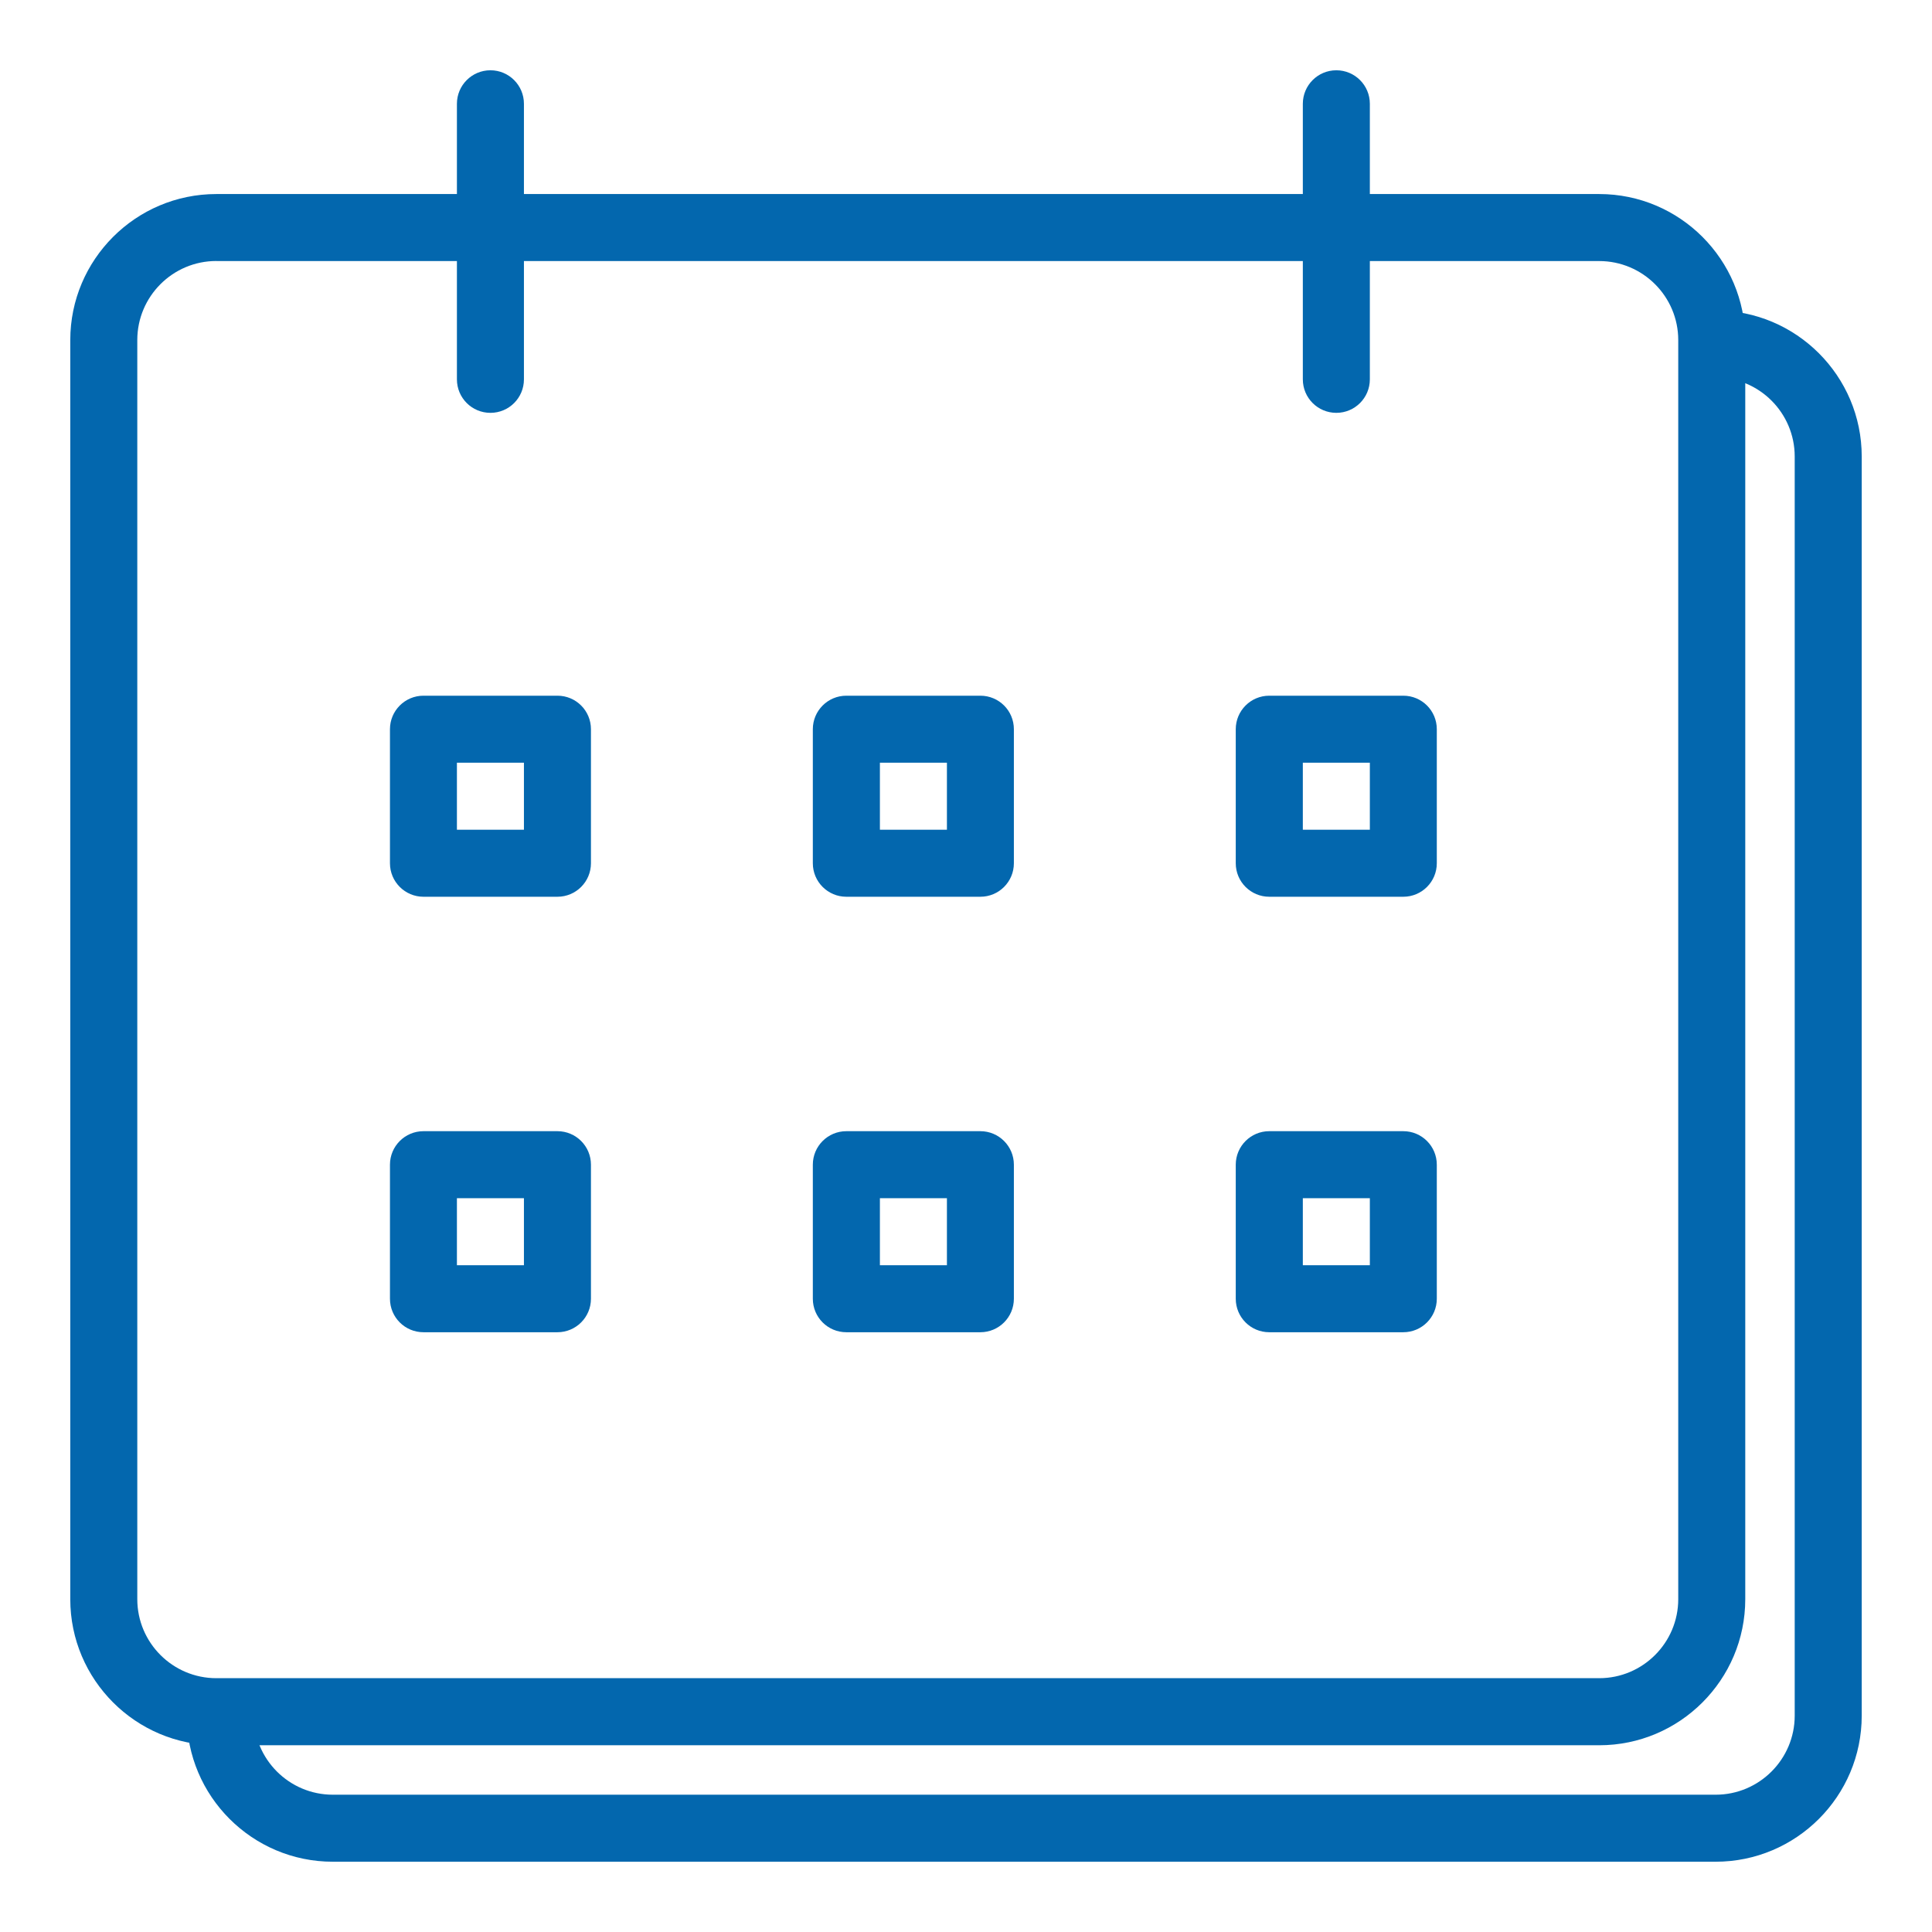 <?xml version="1.0" encoding="utf-8"?>
<!-- Generator: Adobe Illustrator 20.0.0, SVG Export Plug-In . SVG Version: 6.00 Build 0)  -->
<svg version="1.0" xmlns="http://www.w3.org/2000/svg" xmlns:xlink="http://www.w3.org/1999/xlink" x="0px" y="0px"
	 viewBox="0 0 32 32" style="enable-background:new 0 0 32 32;" xml:space="preserve">
<style type="text/css">
	.st0{display:none;}
	.st1{display:inline;}
	.st2{clip-path:url(#SVGID_2_);}
	.st3{clip-path:url(#SVGID_4_);enable-background:new    ;}
	.st4{clip-path:url(#SVGID_6_);}
	.st5{clip-path:url(#SVGID_8_);}
	.st6{clip-path:url(#SVGID_10_);fill:#5B5B5B;}
	.st7{clip-path:url(#SVGID_12_);}
	.st8{clip-path:url(#SVGID_14_);fill:#5B5B5B;}
	.st9{clip-path:url(#SVGID_16_);}
	.st10{clip-path:url(#SVGID_18_);enable-background:new    ;}
	.st11{clip-path:url(#SVGID_20_);}
	.st12{clip-path:url(#SVGID_22_);}
	.st13{clip-path:url(#SVGID_24_);fill:#5B5B5B;}
	.st14{clip-path:url(#SVGID_26_);}
	.st15{clip-path:url(#SVGID_28_);fill:#5B5B5B;}
	.st16{clip-path:url(#SVGID_30_);}
	.st17{clip-path:url(#SVGID_32_);fill:#5B5B5B;}
	.st18{clip-path:url(#SVGID_34_);}
	.st19{clip-path:url(#SVGID_36_);fill:#5B5B5B;}
	.st20{clip-path:url(#SVGID_38_);}
	.st21{clip-path:url(#SVGID_40_);fill:#5B5B5B;}
	.st22{clip-path:url(#SVGID_42_);}
	.st23{clip-path:url(#SVGID_44_);fill:#5B5B5B;}
	.st24{clip-path:url(#SVGID_46_);}
	.st25{clip-path:url(#SVGID_48_);fill:#5B5B5B;}
	.st26{clip-path:url(#SVGID_50_);}
	.st27{clip-path:url(#SVGID_52_);fill:#5B5B5B;}
	.st28{clip-path:url(#SVGID_54_);}
	.st29{clip-path:url(#SVGID_56_);enable-background:new    ;}
	.st30{clip-path:url(#SVGID_58_);}
	.st31{clip-path:url(#SVGID_60_);}
	.st32{clip-path:url(#SVGID_62_);fill:#0367AE;}
	.st33{clip-path:url(#SVGID_64_);}
	.st34{clip-path:url(#SVGID_66_);fill:#0367AE;}
	.st35{clip-path:url(#SVGID_68_);}
	.st36{clip-path:url(#SVGID_70_);enable-background:new    ;}
	.st37{clip-path:url(#SVGID_72_);}
	.st38{clip-path:url(#SVGID_74_);}
	.st39{clip-path:url(#SVGID_76_);fill:#0367AE;}
	.st40{clip-path:url(#SVGID_78_);}
	.st41{clip-path:url(#SVGID_80_);fill:#0367AE;}
	.st42{clip-path:url(#SVGID_82_);}
	.st43{clip-path:url(#SVGID_84_);fill:#0367AE;}
	.st44{clip-path:url(#SVGID_86_);}
	.st45{clip-path:url(#SVGID_88_);fill:#0367AE;}
	.st46{clip-path:url(#SVGID_90_);}
	.st47{clip-path:url(#SVGID_92_);fill:#0367AE;}
	.st48{clip-path:url(#SVGID_94_);}
	.st49{clip-path:url(#SVGID_96_);fill:#0367AE;}
	.st50{clip-path:url(#SVGID_98_);}
	.st51{clip-path:url(#SVGID_100_);fill:#0367AE;}
	.st52{clip-path:url(#SVGID_102_);}
	.st53{clip-path:url(#SVGID_104_);fill:#0367AE;}
	.st54{clip-path:url(#SVGID_106_);}
	.st55{clip-path:url(#SVGID_108_);enable-background:new    ;}
	.st56{clip-path:url(#SVGID_110_);}
	.st57{clip-path:url(#SVGID_112_);}
	.st58{clip-path:url(#SVGID_114_);fill:#BDBDBD;}
	.st59{clip-path:url(#SVGID_116_);}
	.st60{clip-path:url(#SVGID_118_);fill:#BDBDBD;}
	.st61{clip-path:url(#SVGID_120_);}
	.st62{clip-path:url(#SVGID_122_);enable-background:new    ;}
	.st63{clip-path:url(#SVGID_124_);}
	.st64{clip-path:url(#SVGID_126_);}
	.st65{clip-path:url(#SVGID_128_);fill:#BDBDBD;}
	.st66{clip-path:url(#SVGID_130_);}
	.st67{clip-path:url(#SVGID_132_);fill:#BDBDBD;}
	.st68{clip-path:url(#SVGID_134_);}
	.st69{clip-path:url(#SVGID_136_);fill:#BDBDBD;}
	.st70{clip-path:url(#SVGID_138_);}
	.st71{clip-path:url(#SVGID_140_);fill:#BDBDBD;}
	.st72{clip-path:url(#SVGID_142_);}
	.st73{clip-path:url(#SVGID_144_);fill:#BDBDBD;}
	.st74{clip-path:url(#SVGID_146_);}
	.st75{clip-path:url(#SVGID_148_);fill:#BDBDBD;}
	.st76{clip-path:url(#SVGID_150_);}
	.st77{clip-path:url(#SVGID_152_);fill:#BDBDBD;}
	.st78{clip-path:url(#SVGID_154_);}
	.st79{clip-path:url(#SVGID_156_);fill:#BDBDBD;}
</style>
<g id="Layer_1" class="st0">
	<g class="st1">
		<defs>
			<rect id="SVGID_1_" x="1.164" y="3.214" width="27.743" height="25.694"/>
		</defs>
		<clipPath id="SVGID_2_">
			<use xlink:href="#SVGID_1_"  style="overflow:visible;"/>
		</clipPath>
		<g class="st2">
			<defs>
				<rect id="SVGID_3_" x="0.164" y="0.164" width="32" height="32"/>
			</defs>
			<clipPath id="SVGID_4_">
				<use xlink:href="#SVGID_3_"  style="overflow:visible;"/>
			</clipPath>
			<g class="st3">
				<g>
					<defs>
						<rect id="SVGID_5_" x="1.164" y="3.164" width="28" height="26"/>
					</defs>
					<clipPath id="SVGID_6_">
						<use xlink:href="#SVGID_5_"  style="overflow:visible;"/>
					</clipPath>
					<g class="st4">
						<defs>
							<path id="SVGID_7_" d="M26.488,28.907H3.583c-1.334,0-2.419-1.085-2.419-2.419V5.633c0-1.334,1.085-2.419,2.419-2.419h22.905
								c1.334,0,2.419,1.085,2.419,2.419v20.855C28.907,27.822,27.822,28.907,26.488,28.907z M3.583,4.323
								c-0.722,0-1.309,0.587-1.309,1.309v20.855c0,0.722,0.587,1.309,1.309,1.309h22.905c0.722,0,1.309-0.587,1.309-1.309V5.633
								c0-0.722-0.587-1.309-1.309-1.309H3.583z"/>
						</defs>
						<clipPath id="SVGID_8_">
							<use xlink:href="#SVGID_7_"  style="overflow:visible;"/>
						</clipPath>
						<g class="st5">
							<defs>
								<rect id="SVGID_9_" x="1.164" y="3.164" width="28" height="26"/>
							</defs>
							<clipPath id="SVGID_10_">
								<use xlink:href="#SVGID_9_"  style="overflow:visible;"/>
							</clipPath>
							<rect x="-3.836" y="-1.786" class="st6" width="37.743" height="35.694"/>
						</g>
					</g>
				</g>
			</g>
		</g>
	</g>
	<g class="st1">
		<defs>
			<path id="SVGID_11_" d="M28.417,30.836H5.512c-1.334,0-2.419-1.085-2.419-2.419c0-0.307,0.248-0.555,0.555-0.555
				c0.307,0,0.555,0.248,0.555,0.555c0,0.722,0.587,1.309,1.309,1.309h22.905c0.722,0,1.309-0.588,1.309-1.309V7.561
				c0-0.722-0.587-1.309-1.309-1.309c-0.307,0-0.555-0.248-0.555-0.555c0-0.307,0.248-0.555,0.555-0.555
				c1.334,0,2.419,1.085,2.419,2.419v20.856C30.836,29.751,29.751,30.836,28.417,30.836"/>
		</defs>
		<clipPath id="SVGID_12_">
			<use xlink:href="#SVGID_11_"  style="overflow:visible;"/>
		</clipPath>
		<g class="st7">
			<defs>
				<rect id="SVGID_13_" x="0.164" y="0.164" width="32" height="32"/>
			</defs>
			<clipPath id="SVGID_14_">
				<use xlink:href="#SVGID_13_"  style="overflow:visible;"/>
			</clipPath>
			<rect x="-1.907" y="0.142" class="st8" width="37.743" height="35.694"/>
		</g>
	</g>
	<g class="st1">
		<defs>
			<rect id="SVGID_15_" x="1.164" y="1.164" width="29.672" height="29.672"/>
		</defs>
		<clipPath id="SVGID_16_">
			<use xlink:href="#SVGID_15_"  style="overflow:visible;"/>
		</clipPath>
		<g class="st9">
			<defs>
				<rect id="SVGID_17_" x="0.164" y="0.164" width="32" height="32"/>
			</defs>
			<clipPath id="SVGID_18_">
				<use xlink:href="#SVGID_17_"  style="overflow:visible;"/>
			</clipPath>
			<g class="st10">
				<g>
					<defs>
						<rect id="SVGID_19_" x="6.164" y="1.164" width="18" height="21"/>
					</defs>
					<clipPath id="SVGID_20_">
						<use xlink:href="#SVGID_19_"  style="overflow:visible;"/>
					</clipPath>
					<g class="st11">
						<defs>
							<path id="SVGID_21_" d="M9.233,14.853H7.014c-0.307,0-0.555-0.249-0.555-0.555v-2.22c0-0.306,0.248-0.555,0.555-0.555h2.219
								c0.307,0,0.555,0.248,0.555,0.555v2.22C9.788,14.604,9.54,14.853,9.233,14.853z M7.568,13.743h1.11v-1.11h-1.11V13.743z"/>
						</defs>
						<clipPath id="SVGID_22_">
							<use xlink:href="#SVGID_21_"  style="overflow:visible;"/>
						</clipPath>
						<g class="st12">
							<defs>
								<rect id="SVGID_23_" x="1.164" y="1.164" width="30" height="30"/>
							</defs>
							<clipPath id="SVGID_24_">
								<use xlink:href="#SVGID_23_"  style="overflow:visible;"/>
							</clipPath>
							<rect x="1.459" y="6.524" class="st13" width="13.329" height="13.329"/>
						</g>
					</g>
					<g class="st11">
						<defs>
							<path id="SVGID_25_" d="M16.238,14.853h-2.22c-0.307,0-0.555-0.249-0.555-0.555v-2.22c0-0.306,0.248-0.555,0.555-0.555h2.22
								c0.307,0,0.555,0.248,0.555,0.555v2.22C16.793,14.604,16.545,14.853,16.238,14.853z M14.574,13.743h1.11v-1.11h-1.11V13.743z
								"/>
						</defs>
						<clipPath id="SVGID_26_">
							<use xlink:href="#SVGID_25_"  style="overflow:visible;"/>
						</clipPath>
						<g class="st14">
							<defs>
								<rect id="SVGID_27_" x="1.164" y="1.164" width="30" height="30"/>
							</defs>
							<clipPath id="SVGID_28_">
								<use xlink:href="#SVGID_27_"  style="overflow:visible;"/>
							</clipPath>
							<rect x="8.464" y="6.524" class="st15" width="13.329" height="13.329"/>
						</g>
					</g>
					<g class="st11">
						<defs>
							<path id="SVGID_29_" d="M23.243,14.853h-2.22c-0.307,0-0.555-0.249-0.555-0.555v-2.22c0-0.306,0.248-0.555,0.555-0.555h2.22
								c0.307,0,0.555,0.248,0.555,0.555v2.22C23.798,14.604,23.55,14.853,23.243,14.853z M21.579,13.743h1.11v-1.11h-1.11V13.743z"
								/>
						</defs>
						<clipPath id="SVGID_30_">
							<use xlink:href="#SVGID_29_"  style="overflow:visible;"/>
						</clipPath>
						<g class="st16">
							<defs>
								<rect id="SVGID_31_" x="1.164" y="1.164" width="30" height="30"/>
							</defs>
							<clipPath id="SVGID_32_">
								<use xlink:href="#SVGID_31_"  style="overflow:visible;"/>
							</clipPath>
							<rect x="15.469" y="6.524" class="st17" width="13.329" height="13.329"/>
						</g>
					</g>
					<g class="st11">
						<defs>
							<path id="SVGID_33_" d="M9.233,22.066H7.014c-0.307,0-0.555-0.248-0.555-0.555v-2.22c0-0.306,0.248-0.555,0.555-0.555h2.219
								c0.307,0,0.555,0.249,0.555,0.555v2.22C9.788,21.817,9.54,22.066,9.233,22.066z M7.568,20.956h1.11v-1.11h-1.11V20.956z"/>
						</defs>
						<clipPath id="SVGID_34_">
							<use xlink:href="#SVGID_33_"  style="overflow:visible;"/>
						</clipPath>
						<g class="st18">
							<defs>
								<rect id="SVGID_35_" x="1.164" y="1.164" width="30" height="30"/>
							</defs>
							<clipPath id="SVGID_36_">
								<use xlink:href="#SVGID_35_"  style="overflow:visible;"/>
							</clipPath>
							<rect x="1.459" y="13.737" class="st19" width="13.329" height="13.329"/>
						</g>
					</g>
					<g class="st11">
						<defs>
							<path id="SVGID_37_" d="M16.238,22.066h-2.22c-0.307,0-0.555-0.248-0.555-0.555v-2.22c0-0.306,0.248-0.555,0.555-0.555h2.22
								c0.307,0,0.555,0.249,0.555,0.555v2.22C16.793,21.817,16.545,22.066,16.238,22.066z M14.574,20.956h1.11v-1.11h-1.11V20.956z
								"/>
						</defs>
						<clipPath id="SVGID_38_">
							<use xlink:href="#SVGID_37_"  style="overflow:visible;"/>
						</clipPath>
						<g class="st20">
							<defs>
								<rect id="SVGID_39_" x="1.164" y="1.164" width="30" height="30"/>
							</defs>
							<clipPath id="SVGID_40_">
								<use xlink:href="#SVGID_39_"  style="overflow:visible;"/>
							</clipPath>
							<rect x="8.464" y="13.737" class="st21" width="13.329" height="13.329"/>
						</g>
					</g>
					<g class="st11">
						<defs>
							<path id="SVGID_41_" d="M23.243,22.066h-2.22c-0.307,0-0.555-0.248-0.555-0.555v-2.22c0-0.306,0.248-0.555,0.555-0.555h2.22
								c0.307,0,0.555,0.249,0.555,0.555v2.22C23.798,21.817,23.55,22.066,23.243,22.066z M21.579,20.956h1.11v-1.11h-1.11V20.956z"
								/>
						</defs>
						<clipPath id="SVGID_42_">
							<use xlink:href="#SVGID_41_"  style="overflow:visible;"/>
						</clipPath>
						<g class="st22">
							<defs>
								<rect id="SVGID_43_" x="1.164" y="1.164" width="30" height="30"/>
							</defs>
							<clipPath id="SVGID_44_">
								<use xlink:href="#SVGID_43_"  style="overflow:visible;"/>
							</clipPath>
							<rect x="15.469" y="13.737" class="st23" width="13.329" height="13.329"/>
						</g>
					</g>
					<g class="st11">
						<defs>
							<path id="SVGID_45_" d="M8.123,6.838c-0.307,0-0.555-0.248-0.555-0.555V1.719c0-0.306,0.248-0.555,0.555-0.555
								c0.307,0,0.555,0.249,0.555,0.555v4.564C8.678,6.59,8.43,6.838,8.123,6.838"/>
						</defs>
						<clipPath id="SVGID_46_">
							<use xlink:href="#SVGID_45_"  style="overflow:visible;"/>
						</clipPath>
						<g class="st24">
							<defs>
								<rect id="SVGID_47_" x="1.164" y="1.164" width="30" height="30"/>
							</defs>
							<clipPath id="SVGID_48_">
								<use xlink:href="#SVGID_47_"  style="overflow:visible;"/>
							</clipPath>
							<rect x="2.568" y="-3.836" class="st25" width="11.11" height="15.674"/>
						</g>
					</g>
					<g class="st11">
						<defs>
							<path id="SVGID_49_" d="M22.134,6.838c-0.307,0-0.555-0.248-0.555-0.555V1.719c0-0.306,0.248-0.555,0.555-0.555
								c0.307,0,0.555,0.249,0.555,0.555v4.564C22.689,6.59,22.44,6.838,22.134,6.838"/>
						</defs>
						<clipPath id="SVGID_50_">
							<use xlink:href="#SVGID_49_"  style="overflow:visible;"/>
						</clipPath>
						<g class="st26">
							<defs>
								<rect id="SVGID_51_" x="1.164" y="1.164" width="30" height="30"/>
							</defs>
							<clipPath id="SVGID_52_">
								<use xlink:href="#SVGID_51_"  style="overflow:visible;"/>
							</clipPath>
							<rect x="16.579" y="-3.836" class="st27" width="11.11" height="15.674"/>
						</g>
					</g>
				</g>
			</g>
		</g>
	</g>
</g>
<g id="Layer_2">
	<g>
		<defs>
			<rect id="SVGID_53_" x="1.164" y="3.214" width="27.743" height="25.694"/>
		</defs>
		<clipPath id="SVGID_54_">
			<use xlink:href="#SVGID_53_"  style="overflow:visible;"/>
		</clipPath>
		<g class="st28">
			<defs>
				<rect id="SVGID_55_" x="0.164" y="0.164" width="32" height="32"/>
			</defs>
			<clipPath id="SVGID_56_">
				<use xlink:href="#SVGID_55_"  style="overflow:visible;"/>
			</clipPath>
			<g class="st29">
				<g>
					<defs>
						<rect id="SVGID_57_" x="1.164" y="3.164" width="28" height="26"/>
					</defs>
					<clipPath id="SVGID_58_">
						<use xlink:href="#SVGID_57_"  style="overflow:visible;"/>
					</clipPath>
					<g class="st30">
						<defs>
							<path id="SVGID_59_" d="M26.488,28.907H3.583c-1.334,0-2.419-1.085-2.419-2.419V5.633c0-1.334,1.085-2.419,2.419-2.419
								h22.905c1.334,0,2.419,1.085,2.419,2.419v20.855C28.907,27.822,27.822,28.907,26.488,28.907z M3.583,4.323
								c-0.722,0-1.309,0.587-1.309,1.309v20.855c0,0.722,0.587,1.309,1.309,1.309h22.905c0.722,0,1.309-0.587,1.309-1.309V5.633
								c0-0.722-0.587-1.309-1.309-1.309H3.583z"/>
						</defs>
						<clipPath id="SVGID_60_">
							<use xlink:href="#SVGID_59_"  style="overflow:visible;"/>
						</clipPath>
						<g class="st31">
							<defs>
								<rect id="SVGID_61_" x="1.164" y="3.164" width="28" height="26"/>
							</defs>
							<clipPath id="SVGID_62_">
								<use xlink:href="#SVGID_61_"  style="overflow:visible;"/>
							</clipPath>
							<rect x="-3.836" y="-1.786" class="st32" width="37.743" height="35.694"/>
						</g>
					</g>
				</g>
			</g>
		</g>
	</g>
	<g>
		<defs>
			<path id="SVGID_63_" d="M28.417,30.836H5.512c-1.334,0-2.419-1.085-2.419-2.419c0-0.307,0.248-0.555,0.555-0.555
				c0.307,0,0.555,0.248,0.555,0.555c0,0.722,0.587,1.309,1.309,1.309h22.905c0.722,0,1.309-0.588,1.309-1.309V7.561
				c0-0.722-0.587-1.309-1.309-1.309c-0.307,0-0.555-0.248-0.555-0.555c0-0.307,0.248-0.555,0.555-0.555
				c1.334,0,2.419,1.085,2.419,2.419v20.856C30.836,29.751,29.751,30.836,28.417,30.836"/>
		</defs>
		<clipPath id="SVGID_64_">
			<use xlink:href="#SVGID_63_"  style="overflow:visible;"/>
		</clipPath>
		<g class="st33">
			<defs>
				<rect id="SVGID_65_" x="0.164" y="0.164" width="32" height="32"/>
			</defs>
			<clipPath id="SVGID_66_">
				<use xlink:href="#SVGID_65_"  style="overflow:visible;"/>
			</clipPath>
			<rect x="-1.907" y="0.142" class="st34" width="37.743" height="35.694"/>
		</g>
	</g>
	<g>
		<defs>
			<rect id="SVGID_67_" x="1.164" y="1.164" width="29.672" height="29.672"/>
		</defs>
		<clipPath id="SVGID_68_">
			<use xlink:href="#SVGID_67_"  style="overflow:visible;"/>
		</clipPath>
		<g class="st35">
			<defs>
				<rect id="SVGID_69_" x="0.164" y="0.164" width="32" height="32"/>
			</defs>
			<clipPath id="SVGID_70_">
				<use xlink:href="#SVGID_69_"  style="overflow:visible;"/>
			</clipPath>
			<g class="st36">
				<g>
					<defs>
						<rect id="SVGID_71_" x="6.164" y="1.164" width="18" height="21"/>
					</defs>
					<clipPath id="SVGID_72_">
						<use xlink:href="#SVGID_71_"  style="overflow:visible;"/>
					</clipPath>
					<g class="st37">
						<defs>
							<path id="SVGID_73_" d="M9.233,14.853H7.014c-0.307,0-0.555-0.249-0.555-0.555v-2.22c0-0.306,0.248-0.555,0.555-0.555h2.219
								c0.307,0,0.555,0.248,0.555,0.555v2.22C9.788,14.604,9.54,14.853,9.233,14.853z M7.568,13.743h1.11v-1.11h-1.11V13.743z"/>
						</defs>
						<clipPath id="SVGID_74_">
							<use xlink:href="#SVGID_73_"  style="overflow:visible;"/>
						</clipPath>
						<g class="st38">
							<defs>
								<rect id="SVGID_75_" x="1.164" y="1.164" width="30" height="30"/>
							</defs>
							<clipPath id="SVGID_76_">
								<use xlink:href="#SVGID_75_"  style="overflow:visible;"/>
							</clipPath>
							<rect x="1.459" y="6.524" class="st39" width="13.329" height="13.329"/>
						</g>
					</g>
					<g class="st37">
						<defs>
							<path id="SVGID_77_" d="M16.238,14.853h-2.22c-0.307,0-0.555-0.249-0.555-0.555v-2.22c0-0.306,0.248-0.555,0.555-0.555h2.22
								c0.307,0,0.555,0.248,0.555,0.555v2.22C16.793,14.604,16.545,14.853,16.238,14.853z M14.574,13.743h1.11v-1.11h-1.11V13.743z
								"/>
						</defs>
						<clipPath id="SVGID_78_">
							<use xlink:href="#SVGID_77_"  style="overflow:visible;"/>
						</clipPath>
						<g class="st40">
							<defs>
								<rect id="SVGID_79_" x="1.164" y="1.164" width="30" height="30"/>
							</defs>
							<clipPath id="SVGID_80_">
								<use xlink:href="#SVGID_79_"  style="overflow:visible;"/>
							</clipPath>
							<rect x="8.464" y="6.524" class="st41" width="13.329" height="13.329"/>
						</g>
					</g>
					<g class="st37">
						<defs>
							<path id="SVGID_81_" d="M23.243,14.853h-2.22c-0.307,0-0.555-0.249-0.555-0.555v-2.22c0-0.306,0.248-0.555,0.555-0.555h2.22
								c0.307,0,0.555,0.248,0.555,0.555v2.22C23.798,14.604,23.55,14.853,23.243,14.853z M21.579,13.743h1.11v-1.11h-1.11V13.743z"
								/>
						</defs>
						<clipPath id="SVGID_82_">
							<use xlink:href="#SVGID_81_"  style="overflow:visible;"/>
						</clipPath>
						<g class="st42">
							<defs>
								<rect id="SVGID_83_" x="1.164" y="1.164" width="30" height="30"/>
							</defs>
							<clipPath id="SVGID_84_">
								<use xlink:href="#SVGID_83_"  style="overflow:visible;"/>
							</clipPath>
							<rect x="15.469" y="6.524" class="st43" width="13.329" height="13.329"/>
						</g>
					</g>
					<g class="st37">
						<defs>
							<path id="SVGID_85_" d="M9.233,22.066H7.014c-0.307,0-0.555-0.248-0.555-0.555v-2.22c0-0.306,0.248-0.555,0.555-0.555h2.219
								c0.307,0,0.555,0.249,0.555,0.555v2.22C9.788,21.817,9.54,22.066,9.233,22.066z M7.568,20.956h1.11v-1.11h-1.11V20.956z"/>
						</defs>
						<clipPath id="SVGID_86_">
							<use xlink:href="#SVGID_85_"  style="overflow:visible;"/>
						</clipPath>
						<g class="st44">
							<defs>
								<rect id="SVGID_87_" x="1.164" y="1.164" width="30" height="30"/>
							</defs>
							<clipPath id="SVGID_88_">
								<use xlink:href="#SVGID_87_"  style="overflow:visible;"/>
							</clipPath>
							<rect x="1.459" y="13.737" class="st45" width="13.329" height="13.329"/>
						</g>
					</g>
					<g class="st37">
						<defs>
							<path id="SVGID_89_" d="M16.238,22.066h-2.22c-0.307,0-0.555-0.248-0.555-0.555v-2.22c0-0.306,0.248-0.555,0.555-0.555h2.22
								c0.307,0,0.555,0.249,0.555,0.555v2.22C16.793,21.817,16.545,22.066,16.238,22.066z M14.574,20.956h1.11v-1.11h-1.11V20.956z
								"/>
						</defs>
						<clipPath id="SVGID_90_">
							<use xlink:href="#SVGID_89_"  style="overflow:visible;"/>
						</clipPath>
						<g class="st46">
							<defs>
								<rect id="SVGID_91_" x="1.164" y="1.164" width="30" height="30"/>
							</defs>
							<clipPath id="SVGID_92_">
								<use xlink:href="#SVGID_91_"  style="overflow:visible;"/>
							</clipPath>
							<rect x="8.464" y="13.737" class="st47" width="13.329" height="13.329"/>
						</g>
					</g>
					<g class="st37">
						<defs>
							<path id="SVGID_93_" d="M23.243,22.066h-2.22c-0.307,0-0.555-0.248-0.555-0.555v-2.22c0-0.306,0.248-0.555,0.555-0.555h2.22
								c0.307,0,0.555,0.249,0.555,0.555v2.22C23.798,21.817,23.55,22.066,23.243,22.066z M21.579,20.956h1.11v-1.11h-1.11V20.956z"
								/>
						</defs>
						<clipPath id="SVGID_94_">
							<use xlink:href="#SVGID_93_"  style="overflow:visible;"/>
						</clipPath>
						<g class="st48">
							<defs>
								<rect id="SVGID_95_" x="1.164" y="1.164" width="30" height="30"/>
							</defs>
							<clipPath id="SVGID_96_">
								<use xlink:href="#SVGID_95_"  style="overflow:visible;"/>
							</clipPath>
							<rect x="15.469" y="13.737" class="st49" width="13.329" height="13.329"/>
						</g>
					</g>
					<g class="st37">
						<defs>
							<path id="SVGID_97_" d="M8.123,6.838c-0.307,0-0.555-0.248-0.555-0.555V1.719c0-0.306,0.248-0.555,0.555-0.555
								c0.307,0,0.555,0.249,0.555,0.555v4.564C8.678,6.59,8.43,6.838,8.123,6.838"/>
						</defs>
						<clipPath id="SVGID_98_">
							<use xlink:href="#SVGID_97_"  style="overflow:visible;"/>
						</clipPath>
						<g class="st50">
							<defs>
								<rect id="SVGID_99_" x="1.164" y="1.164" width="30" height="30"/>
							</defs>
							<clipPath id="SVGID_100_">
								<use xlink:href="#SVGID_99_"  style="overflow:visible;"/>
							</clipPath>
							<rect x="2.568" y="-3.836" class="st51" width="11.11" height="15.674"/>
						</g>
					</g>
					<g class="st37">
						<defs>
							<path id="SVGID_101_" d="M22.134,6.838c-0.307,0-0.555-0.248-0.555-0.555V1.719c0-0.306,0.248-0.555,0.555-0.555
								c0.307,0,0.555,0.249,0.555,0.555v4.564C22.689,6.59,22.44,6.838,22.134,6.838"/>
						</defs>
						<clipPath id="SVGID_102_">
							<use xlink:href="#SVGID_101_"  style="overflow:visible;"/>
						</clipPath>
						<g class="st52">
							<defs>
								<rect id="SVGID_103_" x="1.164" y="1.164" width="30" height="30"/>
							</defs>
							<clipPath id="SVGID_104_">
								<use xlink:href="#SVGID_103_"  style="overflow:visible;"/>
							</clipPath>
							<rect x="16.579" y="-3.836" class="st53" width="11.11" height="15.674"/>
						</g>
					</g>
				</g>
			</g>
		</g>
	</g>
</g>
<g id="Layer_3" class="st0">
	<g class="st1">
		<defs>
			<rect id="SVGID_105_" x="1.164" y="3.214" width="27.743" height="25.694"/>
		</defs>
		<clipPath id="SVGID_106_">
			<use xlink:href="#SVGID_105_"  style="overflow:visible;"/>
		</clipPath>
		<g class="st54">
			<defs>
				<rect id="SVGID_107_" x="0.164" y="0.164" width="32" height="32"/>
			</defs>
			<clipPath id="SVGID_108_">
				<use xlink:href="#SVGID_107_"  style="overflow:visible;"/>
			</clipPath>
			<g class="st55">
				<g>
					<defs>
						<rect id="SVGID_109_" x="1.164" y="3.164" width="28" height="26"/>
					</defs>
					<clipPath id="SVGID_110_">
						<use xlink:href="#SVGID_109_"  style="overflow:visible;"/>
					</clipPath>
					<g class="st56">
						<defs>
							<path id="SVGID_111_" d="M26.488,28.907H3.583c-1.334,0-2.419-1.085-2.419-2.419V5.633c0-1.334,1.085-2.419,2.419-2.419
								h22.905c1.334,0,2.419,1.085,2.419,2.419v20.855C28.907,27.822,27.822,28.907,26.488,28.907z M3.583,4.323
								c-0.722,0-1.309,0.587-1.309,1.309v20.855c0,0.722,0.587,1.309,1.309,1.309h22.905c0.722,0,1.309-0.587,1.309-1.309V5.633
								c0-0.722-0.587-1.309-1.309-1.309H3.583z"/>
						</defs>
						<clipPath id="SVGID_112_">
							<use xlink:href="#SVGID_111_"  style="overflow:visible;"/>
						</clipPath>
						<g class="st57">
							<defs>
								<rect id="SVGID_113_" x="1.164" y="3.164" width="28" height="26"/>
							</defs>
							<clipPath id="SVGID_114_">
								<use xlink:href="#SVGID_113_"  style="overflow:visible;"/>
							</clipPath>
							<rect x="-3.836" y="-1.786" class="st58" width="37.743" height="35.694"/>
						</g>
					</g>
				</g>
			</g>
		</g>
	</g>
	<g class="st1">
		<defs>
			<path id="SVGID_115_" d="M28.417,30.836H5.512c-1.334,0-2.419-1.085-2.419-2.419c0-0.307,0.248-0.555,0.555-0.555
				c0.307,0,0.555,0.248,0.555,0.555c0,0.722,0.587,1.309,1.309,1.309h22.905c0.722,0,1.309-0.588,1.309-1.309V7.561
				c0-0.722-0.587-1.309-1.309-1.309c-0.307,0-0.555-0.248-0.555-0.555c0-0.307,0.248-0.555,0.555-0.555
				c1.334,0,2.419,1.085,2.419,2.419v20.856C30.836,29.751,29.751,30.836,28.417,30.836"/>
		</defs>
		<clipPath id="SVGID_116_">
			<use xlink:href="#SVGID_115_"  style="overflow:visible;"/>
		</clipPath>
		<g class="st59">
			<defs>
				<rect id="SVGID_117_" x="0.164" y="0.164" width="32" height="32"/>
			</defs>
			<clipPath id="SVGID_118_">
				<use xlink:href="#SVGID_117_"  style="overflow:visible;"/>
			</clipPath>
			<rect x="-1.907" y="0.142" class="st60" width="37.743" height="35.694"/>
		</g>
	</g>
	<g class="st1">
		<defs>
			<rect id="SVGID_119_" x="1.164" y="1.164" width="29.672" height="29.672"/>
		</defs>
		<clipPath id="SVGID_120_">
			<use xlink:href="#SVGID_119_"  style="overflow:visible;"/>
		</clipPath>
		<g class="st61">
			<defs>
				<rect id="SVGID_121_" x="0.164" y="0.164" width="32" height="32"/>
			</defs>
			<clipPath id="SVGID_122_">
				<use xlink:href="#SVGID_121_"  style="overflow:visible;"/>
			</clipPath>
			<g class="st62">
				<g>
					<defs>
						<rect id="SVGID_123_" x="6.164" y="1.164" width="18" height="21"/>
					</defs>
					<clipPath id="SVGID_124_">
						<use xlink:href="#SVGID_123_"  style="overflow:visible;"/>
					</clipPath>
					<g class="st63">
						<defs>
							<path id="SVGID_125_" d="M9.233,14.853H7.014c-0.307,0-0.555-0.249-0.555-0.555v-2.22c0-0.306,0.248-0.555,0.555-0.555h2.219
								c0.307,0,0.555,0.248,0.555,0.555v2.22C9.788,14.604,9.54,14.853,9.233,14.853z M7.568,13.743h1.11v-1.11h-1.11V13.743z"/>
						</defs>
						<clipPath id="SVGID_126_">
							<use xlink:href="#SVGID_125_"  style="overflow:visible;"/>
						</clipPath>
						<g class="st64">
							<defs>
								<rect id="SVGID_127_" x="1.164" y="1.164" width="30" height="30"/>
							</defs>
							<clipPath id="SVGID_128_">
								<use xlink:href="#SVGID_127_"  style="overflow:visible;"/>
							</clipPath>
							<rect x="1.459" y="6.524" class="st65" width="13.329" height="13.329"/>
						</g>
					</g>
					<g class="st63">
						<defs>
							<path id="SVGID_129_" d="M16.238,14.853h-2.22c-0.307,0-0.555-0.249-0.555-0.555v-2.22c0-0.306,0.248-0.555,0.555-0.555h2.22
								c0.307,0,0.555,0.248,0.555,0.555v2.22C16.793,14.604,16.545,14.853,16.238,14.853z M14.574,13.743h1.11v-1.11h-1.11V13.743z
								"/>
						</defs>
						<clipPath id="SVGID_130_">
							<use xlink:href="#SVGID_129_"  style="overflow:visible;"/>
						</clipPath>
						<g class="st66">
							<defs>
								<rect id="SVGID_131_" x="1.164" y="1.164" width="30" height="30"/>
							</defs>
							<clipPath id="SVGID_132_">
								<use xlink:href="#SVGID_131_"  style="overflow:visible;"/>
							</clipPath>
							<rect x="8.464" y="6.524" class="st67" width="13.329" height="13.329"/>
						</g>
					</g>
					<g class="st63">
						<defs>
							<path id="SVGID_133_" d="M23.243,14.853h-2.22c-0.307,0-0.555-0.249-0.555-0.555v-2.22c0-0.306,0.248-0.555,0.555-0.555h2.22
								c0.307,0,0.555,0.248,0.555,0.555v2.22C23.798,14.604,23.55,14.853,23.243,14.853z M21.579,13.743h1.11v-1.11h-1.11V13.743z"
								/>
						</defs>
						<clipPath id="SVGID_134_">
							<use xlink:href="#SVGID_133_"  style="overflow:visible;"/>
						</clipPath>
						<g class="st68">
							<defs>
								<rect id="SVGID_135_" x="1.164" y="1.164" width="30" height="30"/>
							</defs>
							<clipPath id="SVGID_136_">
								<use xlink:href="#SVGID_135_"  style="overflow:visible;"/>
							</clipPath>
							<rect x="15.469" y="6.524" class="st69" width="13.329" height="13.329"/>
						</g>
					</g>
					<g class="st63">
						<defs>
							<path id="SVGID_137_" d="M9.233,22.066H7.014c-0.307,0-0.555-0.248-0.555-0.555v-2.22c0-0.306,0.248-0.555,0.555-0.555h2.219
								c0.307,0,0.555,0.249,0.555,0.555v2.22C9.788,21.817,9.54,22.066,9.233,22.066z M7.568,20.956h1.11v-1.11h-1.11V20.956z"/>
						</defs>
						<clipPath id="SVGID_138_">
							<use xlink:href="#SVGID_137_"  style="overflow:visible;"/>
						</clipPath>
						<g class="st70">
							<defs>
								<rect id="SVGID_139_" x="1.164" y="1.164" width="30" height="30"/>
							</defs>
							<clipPath id="SVGID_140_">
								<use xlink:href="#SVGID_139_"  style="overflow:visible;"/>
							</clipPath>
							<rect x="1.459" y="13.737" class="st71" width="13.329" height="13.329"/>
						</g>
					</g>
					<g class="st63">
						<defs>
							<path id="SVGID_141_" d="M16.238,22.066h-2.22c-0.307,0-0.555-0.248-0.555-0.555v-2.22c0-0.306,0.248-0.555,0.555-0.555h2.22
								c0.307,0,0.555,0.249,0.555,0.555v2.22C16.793,21.817,16.545,22.066,16.238,22.066z M14.574,20.956h1.11v-1.11h-1.11V20.956z
								"/>
						</defs>
						<clipPath id="SVGID_142_">
							<use xlink:href="#SVGID_141_"  style="overflow:visible;"/>
						</clipPath>
						<g class="st72">
							<defs>
								<rect id="SVGID_143_" x="1.164" y="1.164" width="30" height="30"/>
							</defs>
							<clipPath id="SVGID_144_">
								<use xlink:href="#SVGID_143_"  style="overflow:visible;"/>
							</clipPath>
							<rect x="8.464" y="13.737" class="st73" width="13.329" height="13.329"/>
						</g>
					</g>
					<g class="st63">
						<defs>
							<path id="SVGID_145_" d="M23.243,22.066h-2.22c-0.307,0-0.555-0.248-0.555-0.555v-2.22c0-0.306,0.248-0.555,0.555-0.555h2.22
								c0.307,0,0.555,0.249,0.555,0.555v2.22C23.798,21.817,23.55,22.066,23.243,22.066z M21.579,20.956h1.11v-1.11h-1.11V20.956z"
								/>
						</defs>
						<clipPath id="SVGID_146_">
							<use xlink:href="#SVGID_145_"  style="overflow:visible;"/>
						</clipPath>
						<g class="st74">
							<defs>
								<rect id="SVGID_147_" x="1.164" y="1.164" width="30" height="30"/>
							</defs>
							<clipPath id="SVGID_148_">
								<use xlink:href="#SVGID_147_"  style="overflow:visible;"/>
							</clipPath>
							<rect x="15.469" y="13.737" class="st75" width="13.329" height="13.329"/>
						</g>
					</g>
					<g class="st63">
						<defs>
							<path id="SVGID_149_" d="M8.123,6.838c-0.307,0-0.555-0.248-0.555-0.555V1.719c0-0.306,0.248-0.555,0.555-0.555
								c0.307,0,0.555,0.249,0.555,0.555v4.564C8.678,6.59,8.43,6.838,8.123,6.838"/>
						</defs>
						<clipPath id="SVGID_150_">
							<use xlink:href="#SVGID_149_"  style="overflow:visible;"/>
						</clipPath>
						<g class="st76">
							<defs>
								<rect id="SVGID_151_" x="1.164" y="1.164" width="30" height="30"/>
							</defs>
							<clipPath id="SVGID_152_">
								<use xlink:href="#SVGID_151_"  style="overflow:visible;"/>
							</clipPath>
							<rect x="2.568" y="-3.836" class="st77" width="11.11" height="15.674"/>
						</g>
					</g>
					<g class="st63">
						<defs>
							<path id="SVGID_153_" d="M22.134,6.838c-0.307,0-0.555-0.248-0.555-0.555V1.719c0-0.306,0.248-0.555,0.555-0.555
								c0.307,0,0.555,0.249,0.555,0.555v4.564C22.689,6.59,22.44,6.838,22.134,6.838"/>
						</defs>
						<clipPath id="SVGID_154_">
							<use xlink:href="#SVGID_153_"  style="overflow:visible;"/>
						</clipPath>
						<g class="st78">
							<defs>
								<rect id="SVGID_155_" x="1.164" y="1.164" width="30" height="30"/>
							</defs>
							<clipPath id="SVGID_156_">
								<use xlink:href="#SVGID_155_"  style="overflow:visible;"/>
							</clipPath>
							<rect x="16.579" y="-3.836" class="st79" width="11.11" height="15.674"/>
						</g>
					</g>
				</g>
			</g>
		</g>
	</g>
</g>
</svg>
